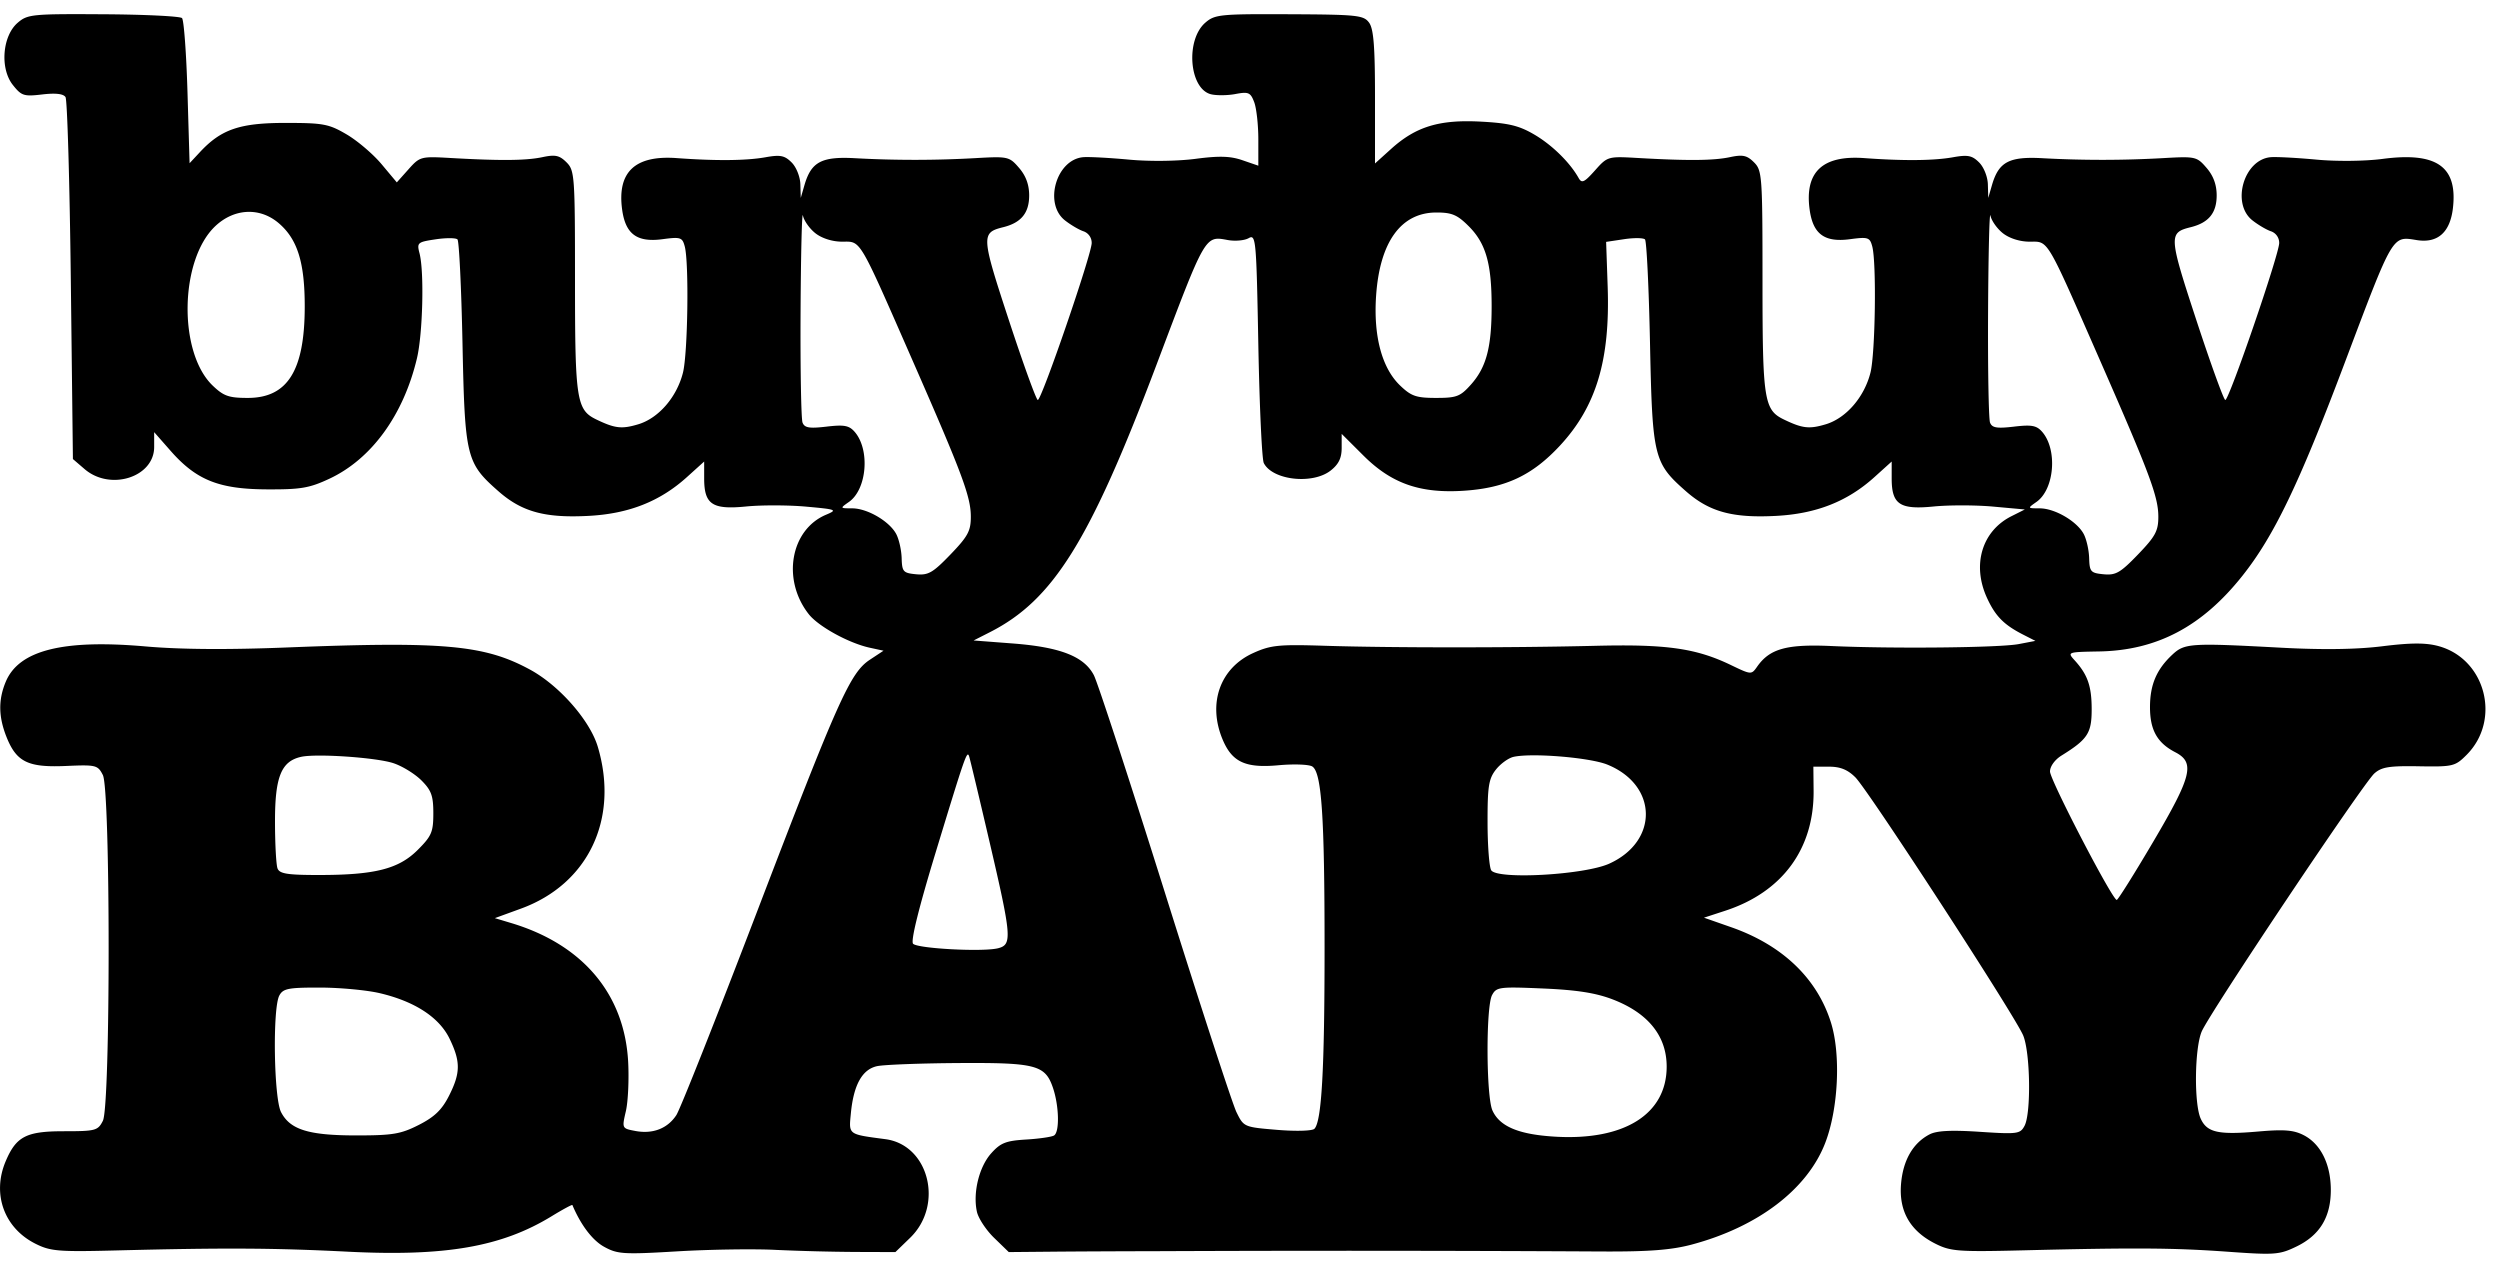 <svg xmlns="http://www.w3.org/2000/svg" viewBox="0 0 109 55" class="crossSiteBanner_child__oCu60"><path d="M.771.993c-.668.575-.78 1.99-.214 2.707.379.48.483.513 1.285.418.581-.068.92-.03 1.014.115.078.12.182 3.72.232 8l.091 7.782.51.438c1.119.962 3.033.354 3.033-.963v-.648l.723.822c1.117 1.269 2.102 1.663 4.182 1.673 1.493.008 1.862-.055 2.741-.467 1.833-.86 3.225-2.776 3.811-5.247.255-1.071.321-3.773.113-4.576-.121-.466-.089-.494.7-.612.455-.068.884-.066.954.004.071.07.169 2.103.219 4.518.103 4.984.161 5.225 1.565 6.46 1.023.9 2.031 1.176 3.928 1.076 1.756-.092 3.115-.628 4.293-1.692l.751-.678v.735c0 1.136.352 1.371 1.831 1.225.672-.066 1.85-.063 2.62.007 1.325.12 1.371.139.866.351-1.556.654-1.938 2.836-.758 4.336.423.538 1.75 1.267 2.666 1.465l.595.129-.595.393c-.861.57-1.38 1.73-4.953 11.073-1.75 4.575-3.318 8.527-3.485 8.782-.383.585-1.025.834-1.784.692-.591-.111-.591-.111-.416-.867.096-.416.14-1.385.099-2.153-.162-2.956-1.985-5.115-5.11-6.049l-.703-.211 1.136-.414c2.938-1.071 4.288-3.911 3.354-7.055-.341-1.148-1.676-2.67-2.951-3.364-1.982-1.078-3.748-1.24-10.579-.969-2.611.104-4.661.089-6.185-.044-3.607-.317-5.525.167-6.098 1.539-.33.789-.319 1.531.036 2.417.433 1.083.938 1.328 2.582 1.256 1.319-.058 1.392-.04 1.615.393.335.654.337 14.42.001 15.078-.218.428-.316.454-1.702.454-1.641 0-2.077.226-2.537 1.312-.602 1.424-.066 2.909 1.3 3.593.653.328 1.001.357 3.54.292 4.696-.119 6.852-.108 10.082.055 4.253.214 6.701-.212 8.88-1.544.487-.298.896-.519.908-.49.369.875.877 1.542 1.385 1.821.583.321.844.338 3.179.199 1.399-.083 3.32-.113 4.269-.066a95.48 95.48 0 0 0 3.487.091l1.762.006.644-.624c1.476-1.432.819-4.048-1.079-4.299-1.644-.218-1.597-.183-1.506-1.128.119-1.241.495-1.917 1.145-2.056.298-.064 1.892-.124 3.54-.135 3.378-.021 3.784.084 4.123 1.071.27.787.299 1.934.051 2.087-.102.063-.652.143-1.223.177-.88.054-1.11.145-1.52.604-.526.589-.802 1.719-.62 2.546.063.286.401.799.752 1.139l.637.618 1.852-.017c1.019-.01 3.038-.019 4.487-.022a1972.62 1972.62 0 0 1 19.529.013c2.042.01 3.021-.066 3.906-.301 2.89-.771 5.043-2.41 5.823-4.433.574-1.488.686-3.859.249-5.249-.607-1.932-2.121-3.377-4.353-4.157l-1.183-.414.931-.304c2.487-.814 3.873-2.699 3.849-5.235l-.01-1.045h.683c.491 0 .814.131 1.149.466.573.573 6.956 10.389 7.316 11.252.311.744.351 3.397.059 3.942-.189.353-.305.369-1.952.26-1.248-.082-1.878-.05-2.189.112-.727.378-1.161 1.136-1.244 2.172-.095 1.184.403 2.046 1.502 2.596.66.332.997.357 3.812.288 4.896-.121 6.571-.109 8.927.06 2.057.148 2.258.133 3.001-.227 1.022-.495 1.502-1.29 1.497-2.482-.005-1.112-.441-1.989-1.178-2.37-.439-.227-.854-.261-1.984-.162-1.748.152-2.236.043-2.511-.561-.294-.646-.268-3.055.042-3.796.329-.788 7.032-10.807 7.528-11.254.313-.281.646-.335 1.938-.313 1.492.025 1.583.004 2.082-.495 1.524-1.524.834-4.191-1.229-4.747-.55-.148-1.192-.146-2.436.008-1.129.14-2.591.161-4.413.064-3.967-.213-4.214-.197-4.751.305-.688.642-.972 1.311-.972 2.289 0 .994.315 1.556 1.101 1.963.873.451.727 1.042-.962 3.906-.822 1.395-1.538 2.536-1.589 2.534-.194-.006-2.91-5.233-2.91-5.6 0-.222.21-.514.5-.694 1.142-.709 1.317-.976 1.317-2.012 0-1.014-.173-1.513-.74-2.138-.329-.363-.321-.365 1.067-.39 2.516-.045 4.487-1.085 6.243-3.296 1.373-1.727 2.47-4.005 4.434-9.211 2.164-5.737 2.084-5.6 3.17-5.428.915.146 1.458-.338 1.578-1.407.204-1.806-.716-2.444-3.075-2.132-.754.099-1.988.113-2.867.031-.85-.079-1.749-.127-1.999-.107-1.175.095-1.736 2.02-.802 2.755.258.203.626.418.817.479a.534.534 0 0 1 .35.507c.002.484-2.182 6.846-2.35 6.846-.065 0-.631-1.56-1.257-3.467-1.213-3.698-1.22-3.826-.247-4.068.781-.195 1.128-.621 1.128-1.385 0-.465-.142-.853-.439-1.198-.424-.493-.483-.507-1.862-.43a47.09 47.09 0 0 1-5.272.007c-1.475-.084-1.929.155-2.224 1.17l-.162.56-.017-.59c-.009-.331-.176-.751-.381-.956-.305-.305-.492-.342-1.136-.227-.838.15-2.144.163-3.876.037-1.815-.132-2.598.605-2.379 2.237.145 1.077.645 1.447 1.759 1.299.792-.105.866-.081.972.315.19.709.134 4.662-.078 5.504-.269 1.068-1.063 1.985-1.949 2.251-.719.215-1.014.182-1.82-.206-.872-.42-.938-.842-.938-6.021 0-4.612-.016-4.84-.37-5.194-.306-.305-.489-.345-1.045-.227-.714.152-1.824.162-4.004.038-1.324-.076-1.336-.073-1.885.542-.47.526-.577.575-.715.327-.379-.675-1.157-1.439-1.93-1.891-.668-.392-1.119-.5-2.347-.565-1.8-.094-2.819.218-3.9 1.194l-.699.631V4.234c0-2.212-.061-2.976-.258-3.246-.238-.325-.51-.353-3.477-.367-3.012-.014-3.247.009-3.659.364-.876.753-.71 2.886.242 3.125.238.059.719.055 1.069-.011.568-.107.655-.069.816.355.099.261.18.991.18 1.622v1.148l-.692-.238c-.527-.182-1.015-.196-2.044-.061-.78.103-2.004.118-2.895.035-.85-.079-1.749-.127-1.999-.107-1.175.095-1.736 2.02-.802 2.755.258.203.626.418.817.479a.534.534 0 0 1 .35.507c.002.484-2.182 6.846-2.35 6.846-.065 0-.631-1.56-1.257-3.467-1.213-3.698-1.22-3.826-.247-4.068.781-.195 1.128-.621 1.128-1.385 0-.465-.142-.853-.439-1.198-.424-.493-.483-.507-1.862-.43a47.09 47.09 0 0 1-5.272.007c-1.475-.084-1.929.155-2.224 1.17l-.162.56-.017-.59c-.009-.331-.176-.751-.381-.956-.305-.305-.492-.342-1.136-.227-.838.15-2.144.163-3.876.037-1.815-.132-2.598.605-2.379 2.237.145 1.077.645 1.447 1.759 1.299.792-.105.866-.081.972.315.19.709.134 4.662-.078 5.504-.269 1.068-1.063 1.985-1.949 2.251-.719.215-1.014.182-1.82-.206-.872-.42-.938-.842-.938-6.021 0-4.612-.016-4.84-.37-5.194-.306-.305-.489-.345-1.045-.227-.714.152-1.824.162-4.004.038-1.304-.075-1.343-.064-1.841.493l-.509.57-.663-.792c-.364-.436-1.048-1.019-1.519-1.297-.784-.46-1.016-.504-2.675-.504-1.987 0-2.799.277-3.724 1.27l-.454.487-.091-3.089C8.125 2.328 8.017.871 7.936.789 7.854.708 6.311.632 4.506.622 1.395.603 1.203.622.771.993m34.781 9.177c.285.223.74.367 1.165.367.836 0 .693-.242 3.077 5.195 2.166 4.939 2.534 5.927 2.534 6.799 0 .619-.128.856-.887 1.644-.771.8-.968.913-1.499.863-.563-.054-.613-.109-.63-.702-.01-.353-.117-.828-.238-1.054-.299-.557-1.259-1.117-1.918-1.118-.538-.001-.538-.002-.142-.28.786-.55.926-2.277.249-3.056-.243-.278-.456-.318-1.228-.227-.753.088-.956.053-1.045-.177-.06-.158-.099-2.345-.085-4.859.013-2.515.06-4.39.103-4.167.043.222.288.57.544.772m51.775 0c.285.223.74.367 1.165.367.836 0 .693-.242 3.077 5.195 2.166 4.939 2.534 5.927 2.534 6.799 0 .619-.128.856-.887 1.644-.771.8-.968.913-1.499.863-.563-.054-.613-.109-.63-.702-.01-.353-.117-.828-.238-1.054-.299-.557-1.259-1.117-1.918-1.118-.538-.001-.538-.002-.142-.28.786-.55.926-2.277.249-3.056-.243-.278-.456-.318-1.228-.227-.753.088-.956.053-1.045-.177-.06-.158-.099-2.345-.085-4.859.013-2.515.06-4.39.103-4.167.043.222.288.57.544.772m-75.189-.452c.832.701 1.152 1.724 1.148 3.669-.005 2.774-.751 3.962-2.484 3.962-.825 0-1.051-.079-1.529-.537-1.51-1.447-1.443-5.484.115-6.954.821-.773 1.929-.83 2.75-.14m51.899.146c.746.746.998 1.626.998 3.489 0 1.791-.231 2.663-.903 3.415-.465.521-.623.581-1.521.581-.864 0-1.08-.074-1.566-.54-.795-.761-1.168-2.156-1.047-3.917.161-2.347 1.088-3.627 2.629-3.627.675 0 .911.1 1.41.599M55.1 20.186c.375.752 2.129.95 2.918.329.348-.273.479-.544.479-.987v-.611l.953.95c1.224 1.219 2.473 1.655 4.379 1.529 1.816-.12 2.984-.67 4.192-1.975 1.574-1.7 2.182-3.724 2.074-6.902l-.068-1.973.783-.117c.431-.065.841-.06.911.01.071.07.169 2.103.219 4.518.103 4.984.161 5.225 1.565 6.46 1.023.9 2.031 1.176 3.928 1.076 1.756-.092 3.115-.628 4.293-1.692l.751-.678v.735c0 1.136.352 1.371 1.831 1.225.672-.066 1.84-.064 2.598.005l1.377.125-.583.293c-1.288.647-1.729 2.121-1.067 3.563.365.795.734 1.17 1.566 1.596l.545.278-.727.139c-.829.159-5.474.207-8.174.085-1.946-.088-2.683.117-3.23.897-.252.359-.259.359-1.146-.068-1.517-.731-2.81-.915-5.889-.839-3.657.09-8.944.09-11.808-.001-2.023-.064-2.365-.029-3.129.316-1.448.655-1.994 2.193-1.337 3.766.413.989.996 1.259 2.429 1.128.671-.062 1.337-.038 1.481.052.409.256.537 2.153.537 7.911 0 5.31-.128 7.582-.445 7.888-.096.093-.809.113-1.625.045-1.445-.12-1.455-.125-1.772-.773-.175-.358-1.577-4.658-3.115-9.556-1.539-4.898-2.934-9.169-3.101-9.492-.424-.819-1.46-1.226-3.533-1.385l-1.711-.131.712-.362c2.762-1.405 4.363-3.977 7.265-11.667 2.149-5.698 2.101-5.613 3.105-5.43.317.058.726.022.909-.081.318-.178.337.028.423 4.66.05 2.666.157 4.979.237 5.141M17.146 33.272c.388.127.939.465 1.226.751.436.436.521.671.521 1.437 0 .816-.074.99-.681 1.597-.831.83-1.865 1.093-4.304 1.093-1.38 0-1.718-.054-1.808-.287-.06-.158-.11-1.088-.11-2.065 0-1.932.275-2.609 1.139-2.8.671-.149 3.263.028 4.017.274m25.994 3.416c.971 4.165.997 4.5.373 4.656-.661.166-3.499.015-3.702-.196-.111-.117.242-1.547.988-3.997 1.285-4.218 1.362-4.44 1.454-4.178.035.099.434 1.771.887 3.715m26.939-3.352c2.201.89 2.25 3.338.085 4.319-1.085.492-4.883.704-5.147.288-.086-.136-.158-1.074-.159-2.085-.003-1.571.05-1.905.364-2.304.202-.256.549-.507.772-.556.806-.178 3.323.03 4.085.338m-53.521 9.966c1.53.36 2.593 1.054 3.045 1.988.484 1.001.479 1.49-.028 2.49-.309.609-.63.918-1.313 1.265-.788.4-1.136.459-2.725.459-2.081 0-2.887-.249-3.283-1.016-.315-.608-.373-4.526-.076-5.082.164-.306.39-.351 1.771-.348.871.001 2.045.111 2.609.244m53.759.273c1.547.596 2.35 1.597 2.35 2.929 0 2.073-1.847 3.233-4.866 3.054-1.581-.094-2.411-.44-2.729-1.139-.276-.606-.29-4.526-.017-5.035.188-.351.321-.368 2.225-.286 1.471.063 2.303.194 3.037.477" fill-rule="evenodd"/></svg>